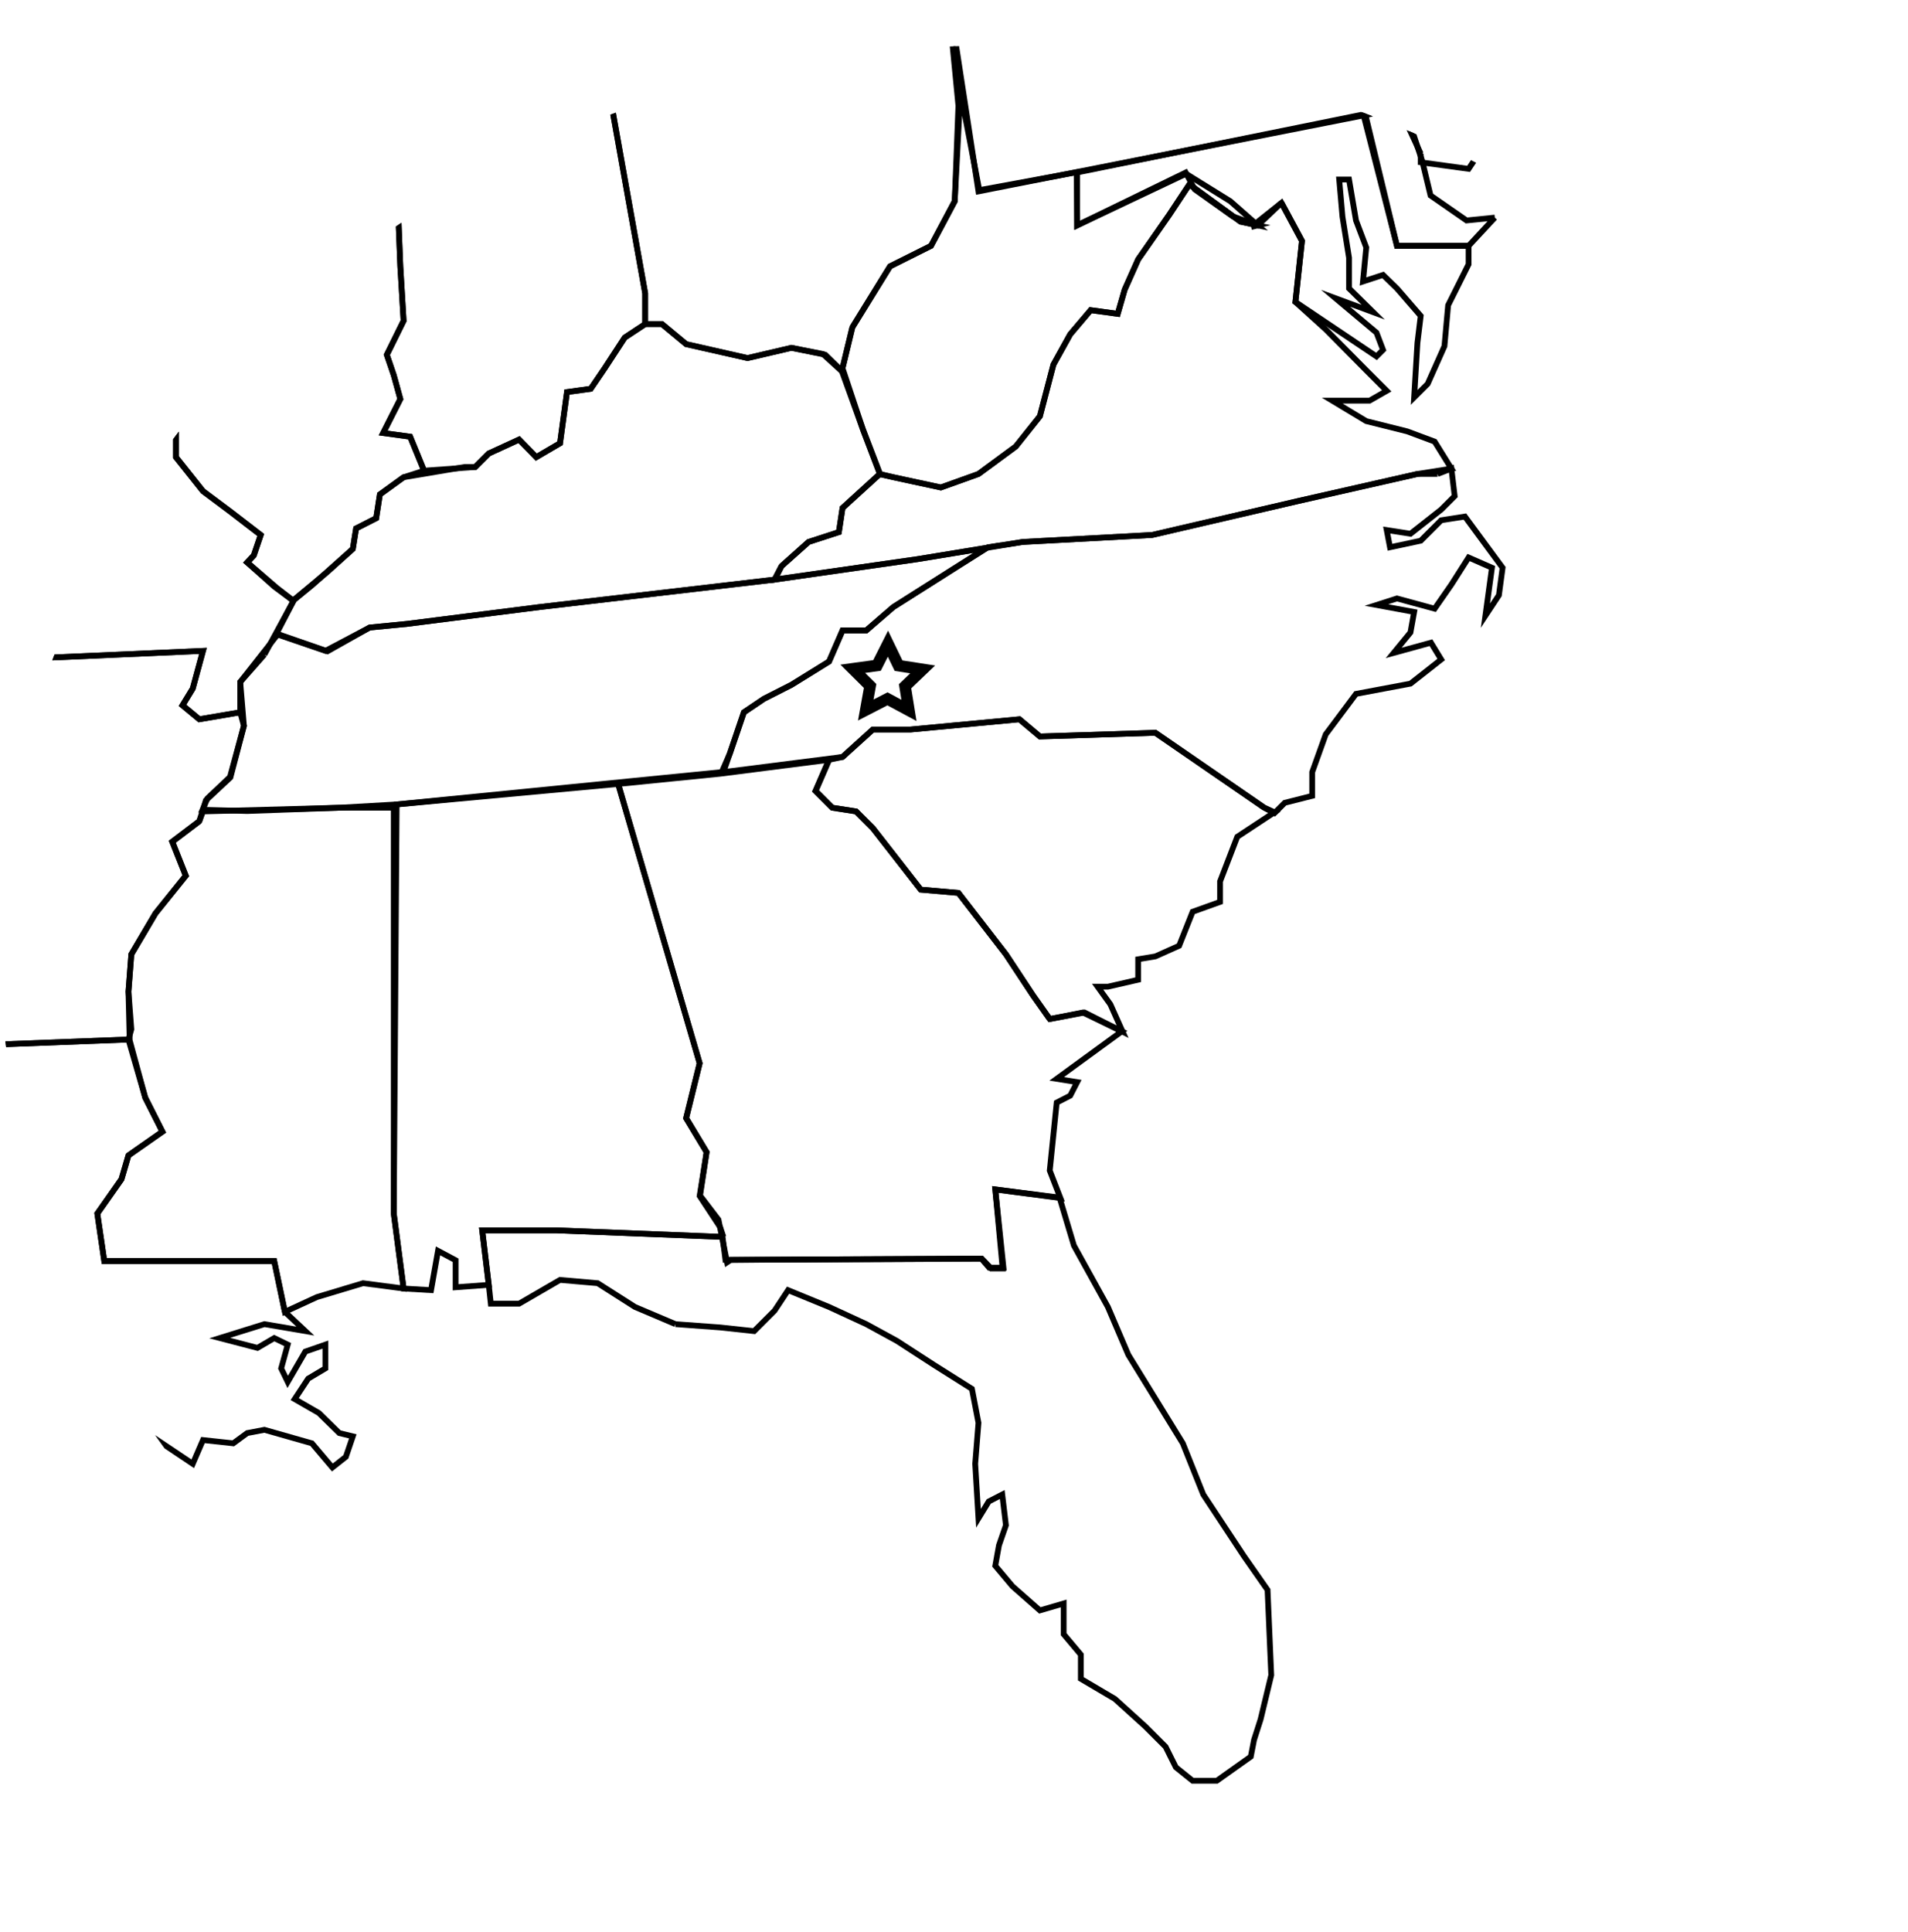 <?xml version="1.0" encoding="UTF-8" standalone="no"?>
<svg
   xmlns:osb="http://www.openswatchbook.org/uri/2009/osb"
   xmlns:dc="http://purl.org/dc/elements/1.1/"
   xmlns:cc="http://creativecommons.org/ns#"
   xmlns:rdf="http://www.w3.org/1999/02/22-rdf-syntax-ns#"
   xmlns:svg="http://www.w3.org/2000/svg"
   xmlns="http://www.w3.org/2000/svg"
   xmlns:sodipodi="http://sodipodi.sourceforge.net/DTD/sodipodi-0.dtd"
   xmlns:inkscape="http://www.inkscape.org/namespaces/inkscape"
   width="165.111"
   height="167.165"
   font-family="'Times New Roman'"
   viewBox="0 0 46.598 47.177"
   version="1.1"
   id="svg8509"
   sodipodi:docname="southeast_with_border.svg"
   inkscape:version="1.0.2 (e86c870879, 2021-01-15)">
  <defs
     id="defs8513">
    <linearGradient
       id="linearGradient13428"
       osb:paint="solid">
      <stop
         style="stop-color:#000000;stop-opacity:1;"
         offset="0"
         id="stop13426" />
    </linearGradient>
    <clipPath
       clipPathUnits="userSpaceOnUse"
       id="clipPath11659">
      <ellipse
         style="opacity:0.5;fill:#666666;stroke-width:0.556"
         id="ellipse11661"
         cx="104.967"
         cy="49.095"
         rx="24.156"
         ry="22.072" />
    </clipPath>
    <clipPath
       clipPathUnits="userSpaceOnUse"
       id="clipPath11663">
      <ellipse
         style="opacity:0.5;fill:#666666;stroke-width:0.556"
         id="ellipse11665"
         cx="104.967"
         cy="49.095"
         rx="24.156"
         ry="22.072" />
    </clipPath>
    <clipPath
       clipPathUnits="userSpaceOnUse"
       id="clipPath11667">
      <ellipse
         style="opacity:0.5;fill:#666666;stroke-width:0.556"
         id="ellipse11669"
         cx="104.967"
         cy="49.095"
         rx="24.156"
         ry="22.072" />
    </clipPath>
    <clipPath
       clipPathUnits="userSpaceOnUse"
       id="clipPath11671">
      <ellipse
         style="opacity:0.5;fill:#666666;stroke-width:0.556"
         id="ellipse11673"
         cx="104.967"
         cy="49.095"
         rx="24.156"
         ry="22.072" />
    </clipPath>
    <clipPath
       clipPathUnits="userSpaceOnUse"
       id="clipPath11675">
      <ellipse
         style="opacity:0.5;fill:#666666;stroke-width:0.556"
         id="ellipse11677"
         cx="104.967"
         cy="49.095"
         rx="24.156"
         ry="22.072" />
    </clipPath>
    <clipPath
       clipPathUnits="userSpaceOnUse"
       id="clipPath11679">
      <ellipse
         style="opacity:0.5;fill:#666666;stroke-width:0.556"
         id="ellipse11681"
         cx="104.967"
         cy="49.095"
         rx="24.156"
         ry="22.072" />
    </clipPath>
    <clipPath
       clipPathUnits="userSpaceOnUse"
       id="clipPath11683">
      <ellipse
         style="opacity:0.5;fill:#666666;stroke-width:0.556"
         id="ellipse11685"
         cx="104.967"
         cy="49.095"
         rx="24.156"
         ry="22.072" />
    </clipPath>
    <clipPath
       clipPathUnits="userSpaceOnUse"
       id="clipPath11687">
      <ellipse
         style="opacity:0.5;fill:#666666;stroke-width:0.556"
         id="ellipse11689"
         cx="104.967"
         cy="49.095"
         rx="24.156"
         ry="22.072" />
    </clipPath>
    <clipPath
       clipPathUnits="userSpaceOnUse"
       id="clipPath11691">
      <ellipse
         style="opacity:0.5;fill:#666666;stroke-width:0.556"
         id="ellipse11693"
         cx="104.967"
         cy="49.095"
         rx="24.156"
         ry="22.072" />
    </clipPath>
    <clipPath
       clipPathUnits="userSpaceOnUse"
       id="clipPath11695">
      <ellipse
         style="opacity:0.5;fill:#666666;stroke-width:0.556"
         id="ellipse11697"
         cx="104.967"
         cy="49.095"
         rx="24.156"
         ry="22.072" />
    </clipPath>
    <clipPath
       clipPathUnits="userSpaceOnUse"
       id="clipPath11699">
      <ellipse
         style="opacity:0.5;fill:#666666;stroke-width:0.556"
         id="ellipse11701"
         cx="104.967"
         cy="49.095"
         rx="24.156"
         ry="22.072" />
    </clipPath>
    <clipPath
       clipPathUnits="userSpaceOnUse"
       id="clipPath11703">
      <ellipse
         style="opacity:0.5;fill:#666666;stroke-width:0.556"
         id="ellipse11705"
         cx="104.967"
         cy="49.095"
         rx="24.156"
         ry="22.072" />
    </clipPath>
    <clipPath
       clipPathUnits="userSpaceOnUse"
       id="clipPath11707">
      <ellipse
         style="opacity:0.5;fill:#666666;stroke-width:0.556"
         id="ellipse11709"
         cx="104.967"
         cy="49.095"
         rx="24.156"
         ry="22.072" />
    </clipPath>
    <clipPath
       clipPathUnits="userSpaceOnUse"
       id="clipPath11711">
      <ellipse
         style="opacity:0.5;fill:#666666;stroke-width:0.556"
         id="ellipse11713"
         cx="104.967"
         cy="49.095"
         rx="24.156"
         ry="22.072" />
    </clipPath>
    <clipPath
       clipPathUnits="userSpaceOnUse"
       id="clipPath11715">
      <ellipse
         style="opacity:0.5;fill:#666666;stroke-width:0.556"
         id="ellipse11717"
         cx="104.967"
         cy="49.095"
         rx="24.156"
         ry="22.072" />
    </clipPath>
    <clipPath
       clipPathUnits="userSpaceOnUse"
       id="clipPath11719">
      <ellipse
         style="opacity:0.5;fill:#666666;stroke-width:0.556"
         id="ellipse11721"
         cx="104.967"
         cy="49.095"
         rx="24.156"
         ry="22.072" />
    </clipPath>
    <clipPath
       clipPathUnits="userSpaceOnUse"
       id="clipPath11723">
      <ellipse
         style="opacity:0.5;fill:#666666;stroke-width:0.556"
         id="ellipse11725"
         cx="104.967"
         cy="49.095"
         rx="24.156"
         ry="22.072" />
    </clipPath>
    <clipPath
       clipPathUnits="userSpaceOnUse"
       id="clipPath11727">
      <ellipse
         style="opacity:0.5;fill:#666666;stroke-width:0.556"
         id="ellipse11729"
         cx="104.967"
         cy="49.095"
         rx="24.156"
         ry="22.072" />
    </clipPath>
    <clipPath
       clipPathUnits="userSpaceOnUse"
       id="clipPath11731">
      <ellipse
         style="opacity:0.5;fill:#666666;stroke-width:0.556"
         id="ellipse11733"
         cx="104.967"
         cy="49.095"
         rx="24.156"
         ry="22.072" />
    </clipPath>
    <clipPath
       clipPathUnits="userSpaceOnUse"
       id="clipPath11735">
      <ellipse
         style="opacity:0.5;fill:#666666;stroke-width:0.556"
         id="ellipse11737"
         cx="104.967"
         cy="49.095"
         rx="24.156"
         ry="22.072" />
    </clipPath>
    <clipPath
       clipPathUnits="userSpaceOnUse"
       id="clipPath11739">
      <ellipse
         style="opacity:0.5;fill:#666666;stroke-width:0.556"
         id="ellipse11741"
         cx="104.967"
         cy="49.095"
         rx="24.156"
         ry="22.072" />
    </clipPath>
    <clipPath
       clipPathUnits="userSpaceOnUse"
       id="clipPath11743">
      <ellipse
         style="opacity:0.5;fill:#666666;stroke-width:0.556"
         id="ellipse11745"
         cx="104.967"
         cy="49.095"
         rx="24.156"
         ry="22.072" />
    </clipPath>
    <clipPath
       clipPathUnits="userSpaceOnUse"
       id="clipPath11747">
      <ellipse
         style="opacity:0.5;fill:#666666;stroke-width:0.556"
         id="ellipse11749"
         cx="104.967"
         cy="49.095"
         rx="24.156"
         ry="22.072" />
    </clipPath>
    <clipPath
       clipPathUnits="userSpaceOnUse"
       id="clipPath11751">
      <ellipse
         style="opacity:0.5;fill:#666666;stroke-width:0.556"
         id="ellipse11753"
         cx="104.967"
         cy="49.095"
         rx="24.156"
         ry="22.072" />
    </clipPath>
    <clipPath
       clipPathUnits="userSpaceOnUse"
       id="clipPath11755">
      <ellipse
         style="opacity:0.5;fill:#666666;stroke-width:0.556"
         id="ellipse11757"
         cx="104.967"
         cy="49.095"
         rx="24.156"
         ry="22.072" />
    </clipPath>
    <clipPath
       clipPathUnits="userSpaceOnUse"
       id="clipPath11759">
      <ellipse
         style="opacity:0.5;fill:#666666;stroke-width:0.556"
         id="ellipse11761"
         cx="104.967"
         cy="49.095"
         rx="24.156"
         ry="22.072" />
    </clipPath>
    <clipPath
       clipPathUnits="userSpaceOnUse"
       id="clipPath11763">
      <ellipse
         style="opacity:0.5;fill:#666666;stroke-width:0.556"
         id="ellipse11765"
         cx="104.967"
         cy="49.095"
         rx="24.156"
         ry="22.072" />
    </clipPath>
    <clipPath
       clipPathUnits="userSpaceOnUse"
       id="clipPath11767">
      <ellipse
         style="opacity:0.5;fill:#666666;stroke-width:0.556"
         id="ellipse11769"
         cx="104.967"
         cy="49.095"
         rx="24.156"
         ry="22.072" />
    </clipPath>
    <clipPath
       clipPathUnits="userSpaceOnUse"
       id="clipPath11771">
      <ellipse
         style="opacity:0.5;fill:#666666;stroke-width:0.556"
         id="ellipse11773"
         cx="104.967"
         cy="49.095"
         rx="24.156"
         ry="22.072" />
    </clipPath>
    <clipPath
       clipPathUnits="userSpaceOnUse"
       id="clipPath11775">
      <ellipse
         style="opacity:0.5;fill:#666666;stroke-width:0.556"
         id="ellipse11777"
         cx="104.967"
         cy="49.095"
         rx="24.156"
         ry="22.072" />
    </clipPath>
    <clipPath
       clipPathUnits="userSpaceOnUse"
       id="clipPath11779">
      <ellipse
         style="opacity:0.5;fill:#666666;stroke-width:0.556"
         id="ellipse11781"
         cx="104.967"
         cy="49.095"
         rx="24.156"
         ry="22.072" />
    </clipPath>
    <clipPath
       clipPathUnits="userSpaceOnUse"
       id="clipPath11783">
      <ellipse
         style="opacity:0.5;fill:#666666;stroke-width:0.556"
         id="ellipse11785"
         cx="104.967"
         cy="49.095"
         rx="24.156"
         ry="22.072" />
    </clipPath>
    <clipPath
       clipPathUnits="userSpaceOnUse"
       id="clipPath11787">
      <ellipse
         style="opacity:0.5;fill:#666666;stroke-width:0.556"
         id="ellipse11789"
         cx="104.967"
         cy="49.095"
         rx="24.156"
         ry="22.072" />
    </clipPath>
    <clipPath
       clipPathUnits="userSpaceOnUse"
       id="clipPath11791">
      <ellipse
         style="opacity:0.5;fill:#666666;stroke-width:0.556"
         id="ellipse11793"
         cx="104.967"
         cy="49.095"
         rx="24.156"
         ry="22.072" />
    </clipPath>
    <clipPath
       clipPathUnits="userSpaceOnUse"
       id="clipPath11795">
      <ellipse
         style="opacity:0.5;fill:#666666;stroke-width:0.556"
         id="ellipse11797"
         cx="104.967"
         cy="49.095"
         rx="24.156"
         ry="22.072" />
    </clipPath>
    <clipPath
       clipPathUnits="userSpaceOnUse"
       id="clipPath11799">
      <ellipse
         style="opacity:0.5;fill:#666666;stroke-width:0.556"
         id="ellipse11801"
         cx="104.967"
         cy="49.095"
         rx="24.156"
         ry="22.072" />
    </clipPath>
    <clipPath
       clipPathUnits="userSpaceOnUse"
       id="clipPath11803">
      <ellipse
         style="opacity:0.5;fill:#666666;stroke-width:0.556"
         id="ellipse11805"
         cx="104.967"
         cy="49.095"
         rx="24.156"
         ry="22.072" />
    </clipPath>
    <clipPath
       clipPathUnits="userSpaceOnUse"
       id="clipPath11807">
      <ellipse
         style="opacity:0.5;fill:#666666;stroke-width:0.556"
         id="ellipse11809"
         cx="104.967"
         cy="49.095"
         rx="24.156"
         ry="22.072" />
    </clipPath>
    <clipPath
       clipPathUnits="userSpaceOnUse"
       id="clipPath11811">
      <ellipse
         style="opacity:0.5;fill:#666666;stroke-width:0.556"
         id="ellipse11813"
         cx="104.967"
         cy="49.095"
         rx="24.156"
         ry="22.072" />
    </clipPath>
    <clipPath
       clipPathUnits="userSpaceOnUse"
       id="clipPath11815">
      <ellipse
         style="opacity:0.5;fill:#666666;stroke-width:0.556"
         id="ellipse11817"
         cx="104.967"
         cy="49.095"
         rx="24.156"
         ry="22.072" />
    </clipPath>
    <clipPath
       clipPathUnits="userSpaceOnUse"
       id="clipPath11819">
      <ellipse
         style="opacity:0.5;fill:#666666;stroke-width:0.556"
         id="ellipse11821"
         cx="104.967"
         cy="49.095"
         rx="24.156"
         ry="22.072" />
    </clipPath>
    <clipPath
       clipPathUnits="userSpaceOnUse"
       id="clipPath11823">
      <ellipse
         style="opacity:0.5;fill:#666666;stroke-width:0.556"
         id="ellipse11825"
         cx="104.967"
         cy="49.095"
         rx="24.156"
         ry="22.072" />
    </clipPath>
    <clipPath
       clipPathUnits="userSpaceOnUse"
       id="clipPath11827">
      <ellipse
         style="opacity:0.5;fill:#666666;stroke-width:0.556"
         id="ellipse11829"
         cx="104.967"
         cy="49.095"
         rx="24.156"
         ry="22.072" />
    </clipPath>
    <clipPath
       clipPathUnits="userSpaceOnUse"
       id="clipPath11831">
      <ellipse
         style="opacity:0.5;fill:#666666;stroke-width:0.556"
         id="ellipse11833"
         cx="104.967"
         cy="49.095"
         rx="24.156"
         ry="22.072" />
    </clipPath>
    <clipPath
       clipPathUnits="userSpaceOnUse"
       id="clipPath11835">
      <ellipse
         style="opacity:0.5;fill:#666666;stroke-width:0.556"
         id="ellipse11837"
         cx="104.967"
         cy="49.095"
         rx="24.156"
         ry="22.072" />
    </clipPath>
    <clipPath
       clipPathUnits="userSpaceOnUse"
       id="clipPath11839">
      <ellipse
         style="opacity:0.5;fill:#666666;stroke-width:0.556"
         id="ellipse11841"
         cx="104.967"
         cy="49.095"
         rx="24.156"
         ry="22.072" />
    </clipPath>
    <clipPath
       clipPathUnits="userSpaceOnUse"
       id="clipPath11843">
      <ellipse
         style="opacity:0.5;fill:#666666;stroke-width:0.556"
         id="ellipse11845"
         cx="104.967"
         cy="49.095"
         rx="24.156"
         ry="22.072" />
    </clipPath>
    <clipPath
       clipPathUnits="userSpaceOnUse"
       id="clipPath11847">
      <ellipse
         style="opacity:0.5;fill:#666666;stroke-width:0.556"
         id="ellipse11849"
         cx="104.967"
         cy="49.095"
         rx="24.156"
         ry="22.072" />
    </clipPath>
    <clipPath
       clipPathUnits="userSpaceOnUse"
       id="clipPath11851">
      <ellipse
         style="opacity:0.5;fill:#666666;stroke-width:0.556"
         id="ellipse11853"
         cx="104.967"
         cy="49.095"
         rx="24.156"
         ry="22.072" />
    </clipPath>
    <clipPath
       clipPathUnits="userSpaceOnUse"
       id="clipPath11855">
      <ellipse
         style="opacity:0.5;fill:#666666;stroke-width:0.556"
         id="ellipse11857"
         cx="104.967"
         cy="49.095"
         rx="24.156"
         ry="22.072" />
    </clipPath>
    <clipPath
       clipPathUnits="userSpaceOnUse"
       id="clipPath11859">
      <ellipse
         style="opacity:0.5;fill:#666666;stroke-width:0.556"
         id="ellipse11861"
         cx="104.967"
         cy="49.095"
         rx="24.156"
         ry="22.072" />
    </clipPath>
    <clipPath
       clipPathUnits="userSpaceOnUse"
       id="clipPath11863">
      <ellipse
         style="opacity:0.5;fill:#666666;stroke-width:0.556"
         id="ellipse11865"
         cx="104.967"
         cy="49.095"
         rx="24.156"
         ry="22.072" />
    </clipPath>
    <clipPath
       clipPathUnits="userSpaceOnUse"
       id="clipPath11867">
      <ellipse
         style="opacity:0.5;fill:#666666;stroke-width:0.556"
         id="ellipse11869"
         cx="104.967"
         cy="49.095"
         rx="24.156"
         ry="22.072" />
    </clipPath>
    <clipPath
       clipPathUnits="userSpaceOnUse"
       id="clipPath11871">
      <ellipse
         style="opacity:0.5;fill:#666666;stroke-width:0.556"
         id="ellipse11873"
         cx="104.967"
         cy="49.095"
         rx="24.156"
         ry="22.072" />
    </clipPath>
    <clipPath
       clipPathUnits="userSpaceOnUse"
       id="clipPath11875">
      <ellipse
         style="opacity:0.5;fill:#666666;stroke-width:0.556"
         id="ellipse11877"
         cx="104.967"
         cy="49.095"
         rx="24.156"
         ry="22.072" />
    </clipPath>
    <clipPath
       clipPathUnits="userSpaceOnUse"
       id="clipPath11879">
      <ellipse
         style="opacity:0.5;fill:#666666;stroke-width:0.556"
         id="ellipse11881"
         cx="104.967"
         cy="49.095"
         rx="24.156"
         ry="22.072" />
    </clipPath>
    <clipPath
       clipPathUnits="userSpaceOnUse"
       id="clipPath11883">
      <ellipse
         style="opacity:0.5;fill:#666666;stroke-width:0.556"
         id="ellipse11885"
         cx="104.967"
         cy="49.095"
         rx="24.156"
         ry="22.072" />
    </clipPath>
    <clipPath
       clipPathUnits="userSpaceOnUse"
       id="clipPath11887">
      <ellipse
         style="opacity:0.5;fill:#666666;stroke-width:0.556"
         id="ellipse11889"
         cx="104.967"
         cy="49.095"
         rx="24.156"
         ry="22.072" />
    </clipPath>
    <clipPath
       clipPathUnits="userSpaceOnUse"
       id="clipPath11891">
      <ellipse
         style="opacity:0.5;fill:#666666;stroke-width:0.556"
         id="ellipse11893"
         cx="104.967"
         cy="49.095"
         rx="24.156"
         ry="22.072" />
    </clipPath>
    <clipPath
       clipPathUnits="userSpaceOnUse"
       id="clipPath11895">
      <ellipse
         style="opacity:0.5;fill:#666666;stroke-width:0.556"
         id="ellipse11897"
         cx="104.967"
         cy="49.095"
         rx="24.156"
         ry="22.072" />
    </clipPath>
    <clipPath
       clipPathUnits="userSpaceOnUse"
       id="clipPath11899">
      <ellipse
         style="opacity:0.5;fill:#666666;stroke-width:0.556"
         id="ellipse11901"
         cx="104.967"
         cy="49.095"
         rx="24.156"
         ry="22.072" />
    </clipPath>
    <clipPath
       clipPathUnits="userSpaceOnUse"
       id="clipPath11903">
      <ellipse
         style="opacity:0.5;fill:#666666;stroke-width:0.556"
         id="ellipse11905"
         cx="104.967"
         cy="49.095"
         rx="24.156"
         ry="22.072" />
    </clipPath>
    <clipPath
       clipPathUnits="userSpaceOnUse"
       id="clipPath11907">
      <ellipse
         style="opacity:0.5;fill:#666666;stroke-width:0.556"
         id="ellipse11909"
         cx="104.967"
         cy="49.095"
         rx="24.156"
         ry="22.072" />
    </clipPath>
    <clipPath
       clipPathUnits="userSpaceOnUse"
       id="clipPath11911">
      <ellipse
         style="opacity:0.5;fill:#666666;stroke-width:0.556"
         id="ellipse11913"
         cx="104.967"
         cy="49.095"
         rx="24.156"
         ry="22.072" />
    </clipPath>
    <clipPath
       clipPathUnits="userSpaceOnUse"
       id="clipPath11915">
      <ellipse
         style="opacity:0.5;fill:#666666;stroke-width:0.556"
         id="ellipse11917"
         cx="104.967"
         cy="49.095"
         rx="24.156"
         ry="22.072" />
    </clipPath>
    <clipPath
       clipPathUnits="userSpaceOnUse"
       id="clipPath11919">
      <ellipse
         style="opacity:0.5;fill:#666666;stroke-width:0.556"
         id="ellipse11921"
         cx="104.967"
         cy="49.095"
         rx="24.156"
         ry="22.072" />
    </clipPath>
  </defs>
  <sodipodi:namedview
     pagecolor="#ffffff"
     bordercolor="#666666"
     borderopacity="1"
     objecttolerance="10"
     gridtolerance="10"
     guidetolerance="10"
     inkscape:pageopacity="0"
     inkscape:pageshadow="2"
     inkscape:window-width="1920"
     inkscape:window-height="1016"
     id="namedview8511"
     showgrid="false"
     fit-margin-top="0"
     fit-margin-left="0"
     fit-margin-right="0"
     fit-margin-bottom="0"
     inkscape:zoom="4.0555558"
     inkscape:cx="104.85639"
     inkscape:cy="84.137523"
     inkscape:window-x="0"
     inkscape:window-y="27"
     inkscape:window-maximized="1"
     inkscape:current-layer="svg8509"
     inkscape:document-rotation="0" />
  <path
     d="M 98.47,56.11 94.4,55.95 h -1.82 l 0.16,1.33 -0.81,0.06 v -0.66 l -0.43,-0.23 -0.17,0.96 -0.67,-0.04 -0.24,-1.83 0.07,-9.99 5.41,-0.5 1.99,6.82 -0.33,1.34 0.5,0.83 -0.17,1.07 0.5,0.76 0.08,0.24"
     fill="none"
     stroke="#000000"
     stroke-miterlimit="10"
     stroke-width="0.282"
     id="path8377"
     clip-path="url(#clipPath11919)"
     transform="translate(-80.803,-25.907)"
     style="stroke-width:0.141;stroke-miterlimit:10;stroke-dasharray:none" />
  <path
     d="m 27.33,54.91 0.33,3.41 0.17,4.25 0.09,2 0.83,0.07 0.91,0.59 0.33,0.5 h 0.17 l 0.33,-0.59 0.5,0.26 v 0.24 l -0.41,0.09 -0.26,0.17 0.09,0.24 0.17,0.09 0.33,-0.17 0.24,-0.25 0.26,-0.17 0.5,0.26 0.16,0.41 0.34,0.25 0.49,0.34 0.34,0.49 0.07,0.34 0.92,0.16 0.17,1.25 -0.33,-0.17 -0.5,-0.67 h -0.26 l -0.16,-0.5 -0.33,-0.07 -0.08,-0.09 -0.17,-0.58 -0.25,-0.25 -0.34,-0.17 -0.24,0.5 0.08,0.33 0.33,0.09 0.26,0.17 -0.34,0.57 -0.25,-0.07 -0.24,-0.43 -0.43,-0.41 -0.07,-0.58 -0.42,-0.41 -0.67,-0.26 -0.33,-0.24 -0.5,-0.34 -1.07,-0.42 -0.76,-0.08 h -0.91 l -0.33,-0.08 -0.59,-0.84 -0.4,-0.16 -0.5,0.09 v 0.33 l 0.07,0.5 -0.16,0.08 h -0.5 l -0.66,0.5 -0.34,0.25 -0.41,-0.09 0.08,-0.41 0.42,-0.25 v -0.5 l 0.08,-0.58 -0.17,-0.09 -0.57,0.67 -0.5,0.5 -0.33,0.5 -0.09,0.16 0.33,0.17 -0.08,0.25 -0.66,0.5 -0.5,0.5 -0.83,0.5 -0.83,0.33 -0.67,0.34 -0.5,0.24 -0.25,-0.41 0.25,-0.33 0.5,-0.26 0.75,-0.5 0.33,-0.41 0.16,-0.5 0.09,-0.33 -0.42,-0.09 0.09,-0.33 -0.42,0.09 -0.24,-0.26 -0.34,0.09 -0.25,0.08 -0.25,0.5 -0.42,-0.67 0.26,-0.57 -0.26,-0.84 -0.49,0.25 -0.41,-0.83 V 62.4 l -0.34,-0.75 0.75,-0.17 -0.08,-0.5 0.41,-0.33 1.58,0.17 0.25,-0.17 v -1.08 l -0.08,-0.16 -0.76,0.07 -0.07,-0.41 -0.59,0.34 v -0.42 l -0.83,-0.17 0.09,-0.41 0.24,-0.33 -0.33,-0.43 0.5,-0.07 0.33,-0.17 h 0.42 l 0.24,-0.25 0.26,0.25 -0.17,0.33 -0.09,0.34 0.59,-0.09 0.58,-0.17 0.33,-0.5 -0.41,-0.08 -0.59,-0.83 -0.41,-0.66 v -0.59 l 0.41,-0.17 0.5,-0.24 0.42,0.16 0.67,-1.16 0.74,0.08 0.66,-0.17 0.59,-0.24 0.58,0.41 0.58,0.25 0.91,0.25 2.25,0.5 0.5,0.16 0.17,0.5 0.07,-0.58"
     fill="none"
     stroke="#000000"
     stroke-miterlimit="10"
     stroke-width="0.282"
     id="path8379"
     clip-path="url(#clipPath11915)"
     transform="translate(-80.803,-25.907)"
     style="stroke-width:0.141;stroke-miterlimit:10;stroke-dasharray:none" />
  <path
     d="m 13.21,69.56 0.33,-0.42 -0.16,-0.5 -0.34,0.16 -0.24,0.59 h -0.42"
     fill="none"
     stroke="#000000"
     stroke-miterlimit="10"
     stroke-width="0.282"
     id="path8381"
     clip-path="url(#clipPath11911)"
     transform="translate(-80.803,-25.907)"
     style="stroke-width:0.141;stroke-miterlimit:10;stroke-dasharray:none" />
  <path
     d="M 15.46,68.56 15.13,68.8"
     fill="none"
     stroke="#000000"
     stroke-miterlimit="10"
     stroke-width="0.282"
     id="path8383"
     clip-path="url(#clipPath11907)"
     transform="translate(-80.803,-25.907)"
     style="stroke-width:0.141;stroke-miterlimit:10;stroke-dasharray:none" />
  <path
     d="m 22.44,66.56 v 0.67 l -0.42,0.33 -0.75,0.17 -0.16,-0.34 0.33,-0.25 0.5,-0.17 0.16,-0.5 h 0.25"
     fill="none"
     stroke="#000000"
     stroke-miterlimit="10"
     stroke-width="0.282"
     id="path8385"
     clip-path="url(#clipPath11903)"
     transform="translate(-80.803,-25.907)"
     style="stroke-width:0.141;stroke-miterlimit:10;stroke-dasharray:none" />
  <path
     d="M 2.58,64.81 2,64.14"
     fill="none"
     stroke="#000000"
     stroke-miterlimit="10"
     stroke-width="0.282"
     id="path8387"
     clip-path="url(#clipPath11899)"
     transform="translate(-80.803,-25.907)"
     style="stroke-width:0.141;stroke-miterlimit:10;stroke-dasharray:none" />
  <path
     d="M 7.32,68.8 7.15,68.89"
     fill="none"
     stroke="#000000"
     stroke-miterlimit="10"
     stroke-width="0.282"
     id="path8389"
     clip-path="url(#clipPath11895)"
     transform="translate(-80.803,-25.907)"
     style="stroke-width:0.141;stroke-miterlimit:10;stroke-dasharray:none" />
  <path
     d="M 8.65,69.3 8.23,69.06"
     fill="none"
     stroke="#000000"
     stroke-miterlimit="10"
     stroke-width="0.282"
     id="path8391"
     clip-path="url(#clipPath11891)"
     transform="translate(-80.803,-25.907)"
     style="stroke-width:0.141;stroke-miterlimit:10;stroke-dasharray:none" />
  <path
     d="M 5.99,68.23 5.4,67.73"
     fill="none"
     stroke="#000000"
     stroke-miterlimit="10"
     stroke-width="0.282"
     id="path8393"
     clip-path="url(#clipPath11887)"
     transform="translate(-80.803,-25.907)"
     style="stroke-width:0.141;stroke-miterlimit:10;stroke-dasharray:none" />
  <path
     d="M 4.49,67.14 3.91,66.81 h 0.08"
     fill="none"
     stroke="#000000"
     stroke-miterlimit="10"
     stroke-width="0.282"
     id="path8395"
     clip-path="url(#clipPath11883)"
     transform="translate(-80.803,-25.907)"
     style="stroke-width:0.141;stroke-miterlimit:10;stroke-dasharray:none" />
  <path
     d="M 4.66,67.89 4.4,67.64"
     fill="none"
     stroke="#000000"
     stroke-miterlimit="10"
     stroke-width="0.282"
     id="path8397"
     clip-path="url(#clipPath11879)"
     transform="translate(-80.803,-25.907)"
     style="stroke-width:0.141;stroke-miterlimit:10;stroke-dasharray:none" />
  <path
     d="m 32.79,41.9 -0.12,0.49 0.42,0.5 0.17,0.74 0.16,0.42 -0.25,0.67 -0.91,0.58 0.08,0.25 -0.41,0.58 -0.09,0.42 v 1.16 1.08 l 2.99,2.13 1.5,1 1.82,1.24 5.48,0.61 2.3,-14.83 -10.87,-1.81 -0.47,2.43 -0.33,0.33 -0.59,-0.49 -0.5,0.41 -0.17,1.99 -0.21,0.1"
     fill="none"
     stroke="#000000"
     stroke-miterlimit="10"
     stroke-width="0.282"
     id="path8399"
     clip-path="url(#clipPath11875)"
     transform="translate(-80.803,-25.907)"
     style="stroke-width:0.141;stroke-miterlimit:10;stroke-dasharray:none" />
  <path
     d="m 86.67,43.3 -1,0.17 -0.41,-0.34 0.25,-0.41 0.25,-0.92 -9.56,0.42 0.34,7.74 0.58,0.02 0.25,1.56 6.57,-0.25 0.07,-0.25 -0.07,-0.92 0.07,-0.91 0.59,-1 0.74,-0.92 -0.33,-0.83 0.66,-0.5 0.16,-0.51 0.6,-0.56 0.33,-1.26 -0.09,-0.33"
     fill="none"
     stroke="#000000"
     stroke-miterlimit="10"
     stroke-width="0.282"
     id="path8401"
     clip-path="url(#clipPath11871)"
     transform="translate(-80.803,-25.907)"
     style="stroke-width:0.141;stroke-miterlimit:10;stroke-dasharray:none" />
  <path
     d="m 31.84,47.71 v -1.16 l 0.09,-0.42 0.41,-0.58 -0.08,-0.25 0.91,-0.58 0.25,-0.67 -0.16,-0.42 -0.17,-0.74 -0.42,-0.5 0.32,-0.63 -5.3,-7.78 -3.16,-5.16 2.02,-7.54 -8.01,-2.05 -0.36,0.24 0.17,0.5 v 0.33 l -1.09,1.83 -0.41,0.67 v 1 l 0.41,0.5 0.09,1.57 -0.16,1.33 0.24,1.09 0.5,0.83 0.09,1.33 h 0.83 l 0.08,-0.33 0.42,0.17 v 0.33 l -0.34,0.17 -0.08,0.41 v 0.33 l -0.34,-0.08 -0.41,0.58 0.5,0.59 0.5,1.16 -0.25,0.5 -0.34,0.33 0.59,1.5 0.33,0.67 0.41,1.07 0.42,0.92 v 0.84 l -0.16,0.66 -0.09,0.17 0.75,0.24 0.41,0.5 0.5,-0.08 0.42,0.08 0.41,0.33 0.17,0.43 0.16,0.49 0.67,0.08 0.58,0.34 0.25,0.33 0.42,0.59 0.33,0.49 0.33,0.5 0.5,0.08 0.08,0.17 0.17,0.5 0.08,0.83 0.08,0.66 0.5,0.43 0.5,0.07 0.5,0.09 1.49,0.34 1.09,0.16 0.74,-0.09 0.62,-0.29"
     fill="none"
     stroke="#000000"
     stroke-miterlimit="10"
     stroke-width="0.282"
     id="path8403"
     clip-path="url(#clipPath11867)"
     transform="translate(-80.803,-25.907)"
     style="stroke-width:0.141;stroke-miterlimit:10;stroke-dasharray:none" />
  <path
     d="m 47.15,28.16 9.82,1.08 4.04,0.34 -0.6,10.67 -2.23,-0.06 -12.22,-1.22 1.19,-10.81"
     fill="none"
     stroke="#000000"
     stroke-miterlimit="10"
     stroke-width="0.282"
     id="path8405"
     clip-path="url(#clipPath11863)"
     transform="translate(-80.803,-25.907)"
     style="stroke-width:0.141;stroke-miterlimit:10;stroke-dasharray:none" />
  <path
     d="m 120.82,22.5 v -1.41 l -3.44,1.18 -0.02,2.2 -0.11,1.59 0.41,-1.19 0.34,-0.57 1.24,-1 0.75,-0.17 0.74,-0.16 0.09,-0.47"
     fill="none"
     stroke="#000000"
     stroke-miterlimit="10"
     stroke-width="0.282"
     id="path8407"
     clip-path="url(#clipPath11859)"
     transform="translate(-80.803,-25.907)"
     style="stroke-width:0.141;stroke-miterlimit:10;stroke-dasharray:none" />
  <path
     d="m 117.31,31.22 -0.69,0.07 -0.88,-0.61 -0.2,-0.83 -0.45,-1.37 -0.94,0.23 0.77,3.2 h 1.75 l 0.64,-0.69"
     fill="none"
     stroke="#000000"
     stroke-miterlimit="10"
     stroke-width="0.282"
     id="path8409"
     clip-path="url(#clipPath11855)"
     transform="translate(-80.803,-25.907)"
     style="stroke-width:0.141;stroke-miterlimit:10;stroke-dasharray:none" />
  <path
     d="m 97.3,58.24 -0.99,-0.42 -0.91,-0.58 -0.92,-0.08 -1,0.58 h -0.69 l -0.05,-0.46 -0.16,-1.33 h 1.82 l 4.05,0.16 0.07,0.56 6.25,-0.03 0.19,0.22 h 0.35 l -0.2,-1.91 1.57,0.2 0.35,1.17 0.83,1.5 0.5,1.17 1.33,2.16 0.5,1.25 0.99,1.5 0.58,0.83 0.09,2.08 -0.26,1.08 -0.16,0.5 -0.08,0.41 -0.83,0.59 h -0.59 l -0.41,-0.33 -0.25,-0.5 -0.5,-0.5 -0.74,-0.67 -0.83,-0.49 v -0.59 l -0.42,-0.5 v -0.75 l -0.58,0.17 -0.67,-0.59 -0.42,-0.5 0.09,-0.5 0.17,-0.49 -0.09,-0.75 -0.33,0.17 -0.25,0.41 -0.08,-1.33 0.08,-1 -0.16,-0.83 -0.92,-0.58 -0.91,-0.59 -0.75,-0.41 -0.91,-0.42 -1,-0.41 -0.33,0.5 -0.5,0.5 -0.83,-0.09 -1.09,-0.08"
     fill="none"
     stroke="#000000"
     stroke-miterlimit="10"
     stroke-width="0.282"
     id="path8411"
     clip-path="url(#clipPath11851)"
     transform="translate(-80.803,-25.907)"
     style="stroke-width:0.141;stroke-miterlimit:10;stroke-dasharray:none" />
  <path
     d="m 106.44,50.79 -0.41,-0.58 -0.66,-1 -1.16,-1.5 -0.92,-0.08 -1.17,-1.5 -0.41,-0.41 -0.58,-0.09 -0.41,-0.41 0.33,-0.76 -2.66,0.34 -2.49,0.25 1.99,6.82 -0.33,1.34 0.5,0.83 -0.16,1.06 0.45,0.59 0.21,1.04 0.09,-0.06 6.13,-0.03 0.23,0.24 h 0.28 l -0.18,-1.93 1.59,0.21 -0.26,-0.67 0.17,-1.66 0.33,-0.17 0.17,-0.33 -0.5,-0.08 1.59,-1.16 -0.95,-0.46 -0.81,0.16"
     fill="none"
     stroke="#000000"
     stroke-miterlimit="10"
     stroke-width="0.282"
     id="path8413"
     clip-path="url(#clipPath11847)"
     transform="translate(-80.803,-25.907)"
     style="stroke-width:0.141;stroke-miterlimit:10;stroke-dasharray:none" />
  <path
     d="m 47.22,66.32 0.33,-0.33 -0.33,-0.43 h -0.84 l -0.08,0.43 0.83,0.24 0.09,0.09"
     fill="none"
     stroke="#000000"
     stroke-miterlimit="10"
     stroke-width="0.282"
     id="path8415"
     clip-path="url(#clipPath11843)"
     transform="translate(-80.803,-25.907)"
     style="stroke-width:0.141;stroke-miterlimit:10;stroke-dasharray:none" />
  <path
     d="m 52.37,67.82 -0.92,-0.34 -0.75,-0.33 0.25,0.74 0.5,0.59 0.33,0.5 0.59,-0.33 0.07,-0.5 -0.16,-0.17 0.09,-0.16"
     fill="none"
     stroke="#000000"
     stroke-miterlimit="10"
     stroke-width="0.282"
     id="path8417"
     clip-path="url(#clipPath11839)"
     transform="translate(-80.803,-25.907)"
     style="stroke-width:0.141;stroke-miterlimit:10;stroke-dasharray:none" />
  <path
     d="m 53.86,69.98 0.83,0.17 0.25,0.41 0.49,0.49 0.59,0.26 -0.09,0.58 -0.83,0.42 -0.5,0.41 -0.57,-0.08 -0.26,0.5 -0.5,0.08 -0.41,-0.67 -0.08,-1.16 -0.25,-0.41 0.33,-0.83 0.41,-0.34 0.59,0.17"
     fill="none"
     stroke="#000000"
     stroke-miterlimit="10"
     stroke-width="0.282"
     id="path8419"
     clip-path="url(#clipPath11835)"
     transform="translate(-80.803,-25.907)"
     style="stroke-width:0.141;stroke-miterlimit:10;stroke-dasharray:none" />
  <path
     d="M 39.98,65.23 39.9,65.32"
     fill="none"
     stroke="#000000"
     stroke-miterlimit="10"
     stroke-width="0.282"
     id="path8421"
     clip-path="url(#clipPath11831)"
     transform="translate(-80.803,-25.907)"
     style="stroke-width:0.141;stroke-miterlimit:10;stroke-dasharray:none" />
  <path
     d="m 43.14,64.82 0.42,-0.42 -0.17,-0.33 -0.42,-0.17 -0.83,0.17 -0.33,0.5 0.59,0.08 0.07,0.25 0.59,-0.08 h 0.41 -0.33"
     fill="none"
     stroke="#000000"
     stroke-miterlimit="10"
     stroke-width="0.282"
     id="path8423"
     clip-path="url(#clipPath11827)"
     transform="translate(-80.803,-25.907)"
     style="stroke-width:0.141;stroke-miterlimit:10;stroke-dasharray:none" />
  <path
     d="m 41.31,64.73 -0.5,0.33"
     fill="none"
     stroke="#000000"
     stroke-miterlimit="10"
     stroke-width="0.282"
     id="path8425"
     clip-path="url(#clipPath11823)"
     transform="translate(-80.803,-25.907)"
     style="stroke-width:0.141;stroke-miterlimit:10;stroke-dasharray:none" />
  <path
     d="m 50.28,67.32 -0.9,-0.5"
     fill="none"
     stroke="#000000"
     stroke-miterlimit="10"
     stroke-width="0.282"
     id="path8427"
     clip-path="url(#clipPath11819)"
     transform="translate(-80.803,-25.907)"
     style="stroke-width:0.141;stroke-miterlimit:10;stroke-dasharray:none" />
  <path
     d="m 44.53,18.16 -0.64,-0.32 h -0.58 l -0.58,0.17 -0.75,0.16 -1.17,-0.16 0.17,-0.67 -0.5,-0.5 -0.17,-0.66 -0.49,-0.58 0.08,-0.5 -0.16,-0.92 -0.26,0.17 -0.41,0.09 -0.33,0.24 -0.09,-0.5 0.17,-1.24 0.59,-1.26 -0.26,-0.24 -0.24,-0.09 -0.42,-0.41 -0.17,-0.66 -0.41,-0.67 -0.5,-0.5 -0.16,-0.83 0.07,-1.5 0.11,-1.95 -1.44,-0.3 -0.75,3.59 -0.49,2.13 -0.44,1.66 -2.47,10.59 5.77,1.45 5.8,1.05 1.12,-6.84"
     fill="none"
     stroke="#000000"
     stroke-miterlimit="10"
     stroke-width="0.282"
     id="path8429"
     clip-path="url(#clipPath11815)"
     transform="translate(-80.803,-25.907)"
     style="stroke-width:0.141;stroke-miterlimit:10;stroke-dasharray:none" />
  <path
     d="m 90.66,37.56 -0.58,0.42 -0.09,0.58 -0.49,0.25 -0.08,0.5 -0.62,0.56 -0.84,0.7 L 87.5,40.23 86.84,39.64 87,39.47 87.17,38.97 86.43,38.4 85.76,37.9 85.1,37.07 V 36.4 l 0.24,-0.5 -0.08,-0.59 -0.99,-0.07 -0.92,-1 -0.58,-0.76 -0.25,-0.83 -0.32,-1.14 0.9,-0.52 -0.16,-1.08 0.33,-0.33 -0.5,-0.59 0.41,-0.33 0.76,-0.34 0.49,-0.57 0.34,-0.67 -0.34,-0.5 -0.58,-0.83 -0.34,-0.59 5.82,-0.16 0.17,1.13 0.66,1.16 0.17,0.37 0.16,2.49 0.09,2.26 0.08,1.33 -0.41,0.83 0.17,0.5 0.16,0.58 -0.42,0.83 0.66,0.09 0.34,0.83 -0.5,0.16"
     fill="none"
     stroke="#000000"
     stroke-miterlimit="10"
     stroke-width="0.282"
     id="path8431"
     clip-path="url(#clipPath11811)"
     transform="translate(-80.803,-25.907)"
     style="stroke-width:0.141;stroke-miterlimit:10;stroke-dasharray:none" />
  <path
     d="m 90.16,27.29 0.5,0.17 0.75,-0.26 0.25,-0.74 3.74,0.12 1.16,6.49 v 0.75 l -0.5,0.33 -0.49,0.75 -0.34,0.5 -0.58,0.08 -0.17,1.25 -0.58,0.34 -0.42,-0.43 -0.74,0.34 -0.33,0.33 -1.25,0.09 -0.34,-0.83 -0.66,-0.09 0.42,-0.83 -0.16,-0.58 -0.17,-0.5 0.41,-0.83 -0.08,-1.33 -0.09,-2.26 -0.16,-2.49 -0.17,-0.37"
     fill="none"
     stroke="#000000"
     stroke-miterlimit="10"
     stroke-width="0.282"
     id="path8433"
     clip-path="url(#clipPath11807)"
     transform="translate(-80.803,-25.907)"
     style="stroke-width:0.141;stroke-miterlimit:10;stroke-dasharray:none" />
  <path
     d="M 73.38,30.49 72.8,26.75 72.22,25.66 71.97,23.25 72.33,23 l 10.04,0.17 0.98,1.66 0.5,0.92 0.58,0.83 0.34,0.5 -0.34,0.67 -0.49,0.57 -0.76,0.34 -0.41,0.33 0.5,0.59 -0.33,0.33 0.16,1.08 -0.93,0.53 -0.15,-0.28 -0.41,-0.59 -1.09,0.34 -6.89,0.25 -0.25,-0.75"
     fill="none"
     stroke="#000000"
     stroke-miterlimit="10"
     stroke-width="0.282"
     id="path8435"
     clip-path="url(#clipPath11803)"
     transform="translate(-80.803,-25.907)"
     style="stroke-width:0.141;stroke-miterlimit:10;stroke-dasharray:none" />
  <path
     d="M 76.16,35.04 75.96,34.9 75.3,33.65 75.68,33.32 75.63,32.91 60.84,32.32 60.42,40.23 76.16,40.8 76.2,35.45 76.16,35.04"
     fill="none"
     stroke="#000000"
     stroke-miterlimit="10"
     stroke-width="0.282"
     id="path8437"
     clip-path="url(#clipPath11799)"
     transform="translate(-80.803,-25.907)"
     style="stroke-width:0.141;stroke-miterlimit:10;stroke-dasharray:none" />
  <path
     d="m 99.89,39.73 0.66,-0.59 0.74,-0.24 0.09,-0.59 0.91,-0.83 -0.41,-1.08 -0.52,-1.44 -0.4,-0.39 -0.83,-0.17 -1.07,0.25 -1.5,-0.34 -0.59,-0.49 h -0.41 l -0.5,0.33 -0.49,0.75 -0.34,0.5 -0.58,0.08 -0.17,1.25 -0.58,0.34 -0.42,-0.43 -0.74,0.34 -0.33,0.33 h -0.26 l -1.49,0.25 -0.58,0.42 -0.09,0.58 -0.49,0.25 -0.08,0.5 -1,0.89 -0.44,0.36 -0.43,0.83 1.2,0.41 1.08,-0.57 0.92,-0.09 3.23,-0.41 5.74,-0.67 0.17,-0.33"
     fill="none"
     stroke="#000000"
     stroke-miterlimit="10"
     stroke-width="0.282"
     id="path8439"
     clip-path="url(#clipPath11795)"
     transform="translate(-80.803,-25.907)"
     style="stroke-width:0.141;stroke-miterlimit:10;stroke-dasharray:none" />
  <path
     d="M 87.76,57.94 87.5,56.7 h -0.41 -3.74 l -0.17,-1.16 0.59,-0.84 0.17,-0.58 0.83,-0.58 -0.42,-0.83 -0.41,-1.42 -6.57,0.25 0.09,0.67 v 1.99 l 0.83,1 0.41,1 0.16,1 -0.24,0.91 -0.5,0.83 v 0.59 l 0.08,0.58 0.92,-0.37 0.91,0.5 1.32,0.17 1.17,-0.17 1.16,-0.09 v 0.5 l 0.83,0.33 1,0.67 0.25,-0.58 0.74,0.08 0.34,-0.25 0.42,-0.08 1.16,0.33 0.5,0.59 0.33,-0.26 0.17,-0.5 -0.33,-0.08 -0.5,-0.49 -0.59,-0.34 0.33,-0.5 0.42,-0.25 v -0.58 l -0.49,0.17 -0.43,0.74 -0.16,-0.33 0.16,-0.58 -0.33,-0.16 -0.41,0.24 -0.92,-0.24 1.09,-0.34 1,0.17 -0.5,-0.47"
     fill="none"
     stroke="#000000"
     stroke-miterlimit="10"
     stroke-width="0.282"
     id="path8441"
     clip-path="url(#clipPath11791)"
     transform="translate(-80.803,-25.907)"
     style="stroke-width:0.141;stroke-miterlimit:10;stroke-dasharray:none" />
  <path
     d="m 121.82,17.51 -1.92,-4.99 0.17,-0.29 0.33,-1.08 0.17,-1.33 -0.17,-1.75 0.66,-0.58 -0.07,-1.83 0.66,-0.33 0.74,0.66 0.83,-0.58 0.59,-0.17 0.67,0.92 0.41,1.58 0.08,1.16 0.08,0.83 0.33,0.42 0.67,-0.33 0.25,0.58 0.67,0.83 0.5,0.17 0.24,0.33 -0.41,0.33 h -0.75 l -1.08,1 -0.16,-0.41 -0.17,0.5 -0.66,-0.09 0.07,0.92 -0.57,0.58 -1,1.08 -0.66,1 -0.26,1.41 -0.24,-0.54"
     fill="none"
     stroke="#000000"
     stroke-miterlimit="10"
     stroke-width="0.282"
     id="path8443"
     clip-path="url(#clipPath11787)"
     transform="translate(-80.803,-25.907)"
     style="stroke-width:0.141;stroke-miterlimit:10;stroke-dasharray:none" />
  <path
     d="m 112.1,30.86 0.5,0.93 -0.16,1.49 1.98,1.33 0.16,-0.16 -0.16,-0.42 -1,-0.84 0.92,0.34 -0.59,-0.58 V 32.2 l -0.16,-1 -0.08,-0.91 h 0.24 l 0.17,1 0.25,0.66 -0.08,0.83 0.49,-0.16 0.34,0.33 0.58,0.67 -0.08,0.66 -0.08,1.33 0.33,-0.33 0.41,-0.92 0.09,-1 0.5,-1 v -0.45 h -1.75 l -0.82,-3.21 -7,1.42 0.01,1.29 2.65,-1.29 0.22,0.41 0.93,0.66 0.61,0.22 0.58,-0.55"
     fill="none"
     stroke="#000000"
     stroke-miterlimit="10"
     stroke-width="0.282"
     id="path8445"
     clip-path="url(#clipPath11783)"
     transform="translate(-80.803,-25.907)"
     style="stroke-width:0.141;stroke-miterlimit:10;stroke-dasharray:none" />
  <path
     d="m 122.06,19.01 -3.16,0.25 -1.57,0.15 0.08,2.85 3.41,-1.17 0.71,0.22 0.37,0.32 0.83,0.34 0.33,-0.34 h 0.66 l 0.76,-0.33 v -0.42 l -0.59,-0.67 0.33,0.43 -0.16,0.5 -0.67,-0.09 -0.24,-0.34 -0.59,-0.66 -0.33,-1 -0.17,-0.04"
     fill="none"
     stroke="#000000"
     stroke-miterlimit="10"
     stroke-width="0.282"
     id="path8447"
     clip-path="url(#clipPath11779)"
     transform="translate(-80.803,-25.907)"
     style="stroke-width:0.141;stroke-miterlimit:10;stroke-dasharray:none" />
  <path
     d="m 84.27,14.68 2.23,0.5 1.83,0.83 0.59,1.5 -0.09,1.54 0.42,-1 0.33,-1.07 0.34,-0.92 0.41,-0.08 0.49,0.57 0.26,-0.57 0.91,-0.26 0.59,-0.5 0.83,-0.07 1.17,0.51 0.7,-0.57 1.03,-0.03 0.33,-0.25 -0.5,-0.09 h -0.66 l -0.5,-0.41 -0.33,-0.25 -0.83,-0.08 -0.08,-0.5 -0.5,-0.25 h -0.26 l -0.9,0.16 -0.42,0.17 -0.58,0.25 -0.59,0.34 H 89.92 89.09 L 88.5,13.48 h -0.33 l -0.75,0.08 -0.25,-0.33 0.17,-0.58 0.49,-0.33 v -0.5 l -0.57,0.24 -1,0.83 -0.83,0.84 -0.83,0.49 -0.83,0.17 0.5,0.29"
     fill="none"
     stroke="#000000"
     stroke-miterlimit="10"
     stroke-width="0.282"
     id="path8449"
     clip-path="url(#clipPath11775)"
     transform="translate(-80.803,-25.907)"
     style="stroke-width:0.141;stroke-miterlimit:10;stroke-dasharray:none" />
  <path
     d="m 95.39,26.57 -3.73,-0.11 0.49,-1.16 v -1.09 l -0.33,-1.58 -0.5,-1.25 0.34,-1.33 0.58,-1.41 0.58,-0.83 0.25,0.24 0.58,-0.83 0.42,-0.91 0.5,-0.42 0.83,0.09 0.66,0.5 0.84,0.33 0.4,0.17 0.09,1.16 0.08,1 -0.33,0.74 -0.33,0.76 v 0.66 l 0.42,0.08 0.16,-0.41 0.08,-0.5 0.59,-0.33 0.74,-0.26 0.26,0.17 0.16,0.75 0.33,0.58 0.25,0.5 0.25,0.59 -0.75,0.74 -0.17,0.75 -0.41,0.34 -0.16,0.91 -0.5,0.75 0.08,0.5 -0.54,-0.15 -2.21,0.26"
     fill="none"
     stroke="#000000"
     stroke-miterlimit="10"
     stroke-width="0.282"
     id="path8451"
     clip-path="url(#clipPath11771)"
     transform="translate(-80.803,-25.907)"
     style="stroke-width:0.141;stroke-miterlimit:10;stroke-dasharray:none" />
  <path
     d="m 72.3,22.67 -0.08,-4 -0.58,-0.66 0.08,-0.75 0.42,-0.66 -0.17,-0.83 -0.25,-1.59 -0.17,-1.41 0.09,-0.92 -0.66,-1.24 V 8.69 L 72.51,8.66 74.67,8.57 74.92,8.49 V 7.74 h 0.25 l 0.25,0.83 0.33,0.66 0.83,0.42 0.66,0.17 0.59,0.17 -0.09,-0.61 h 1.88 l -0.5,0.52 0.74,0.25 0.75,0.25 0.25,0.33 2.41,0.09 1.08,-0.09 0.25,0.09 -1.58,1 -1.5,1.07 -0.66,0.5 -0.58,0.88 0.08,1.33 0.09,0.24 -0.76,0.67 -0.41,0.33 v 0.59 l 0.08,0.67 0.17,0.41 -0.17,1.33 0.33,0.5 1.42,0.42 0.5,0.33 0.33,0.67 0.41,0.24 v 0.92 L 82.44,23.17 72.3,23 v -0.33"
     fill="none"
     stroke="#000000"
     stroke-miterlimit="10"
     stroke-width="0.282"
     id="path8453"
     clip-path="url(#clipPath11767)"
     transform="translate(-80.803,-25.907)"
     style="stroke-width:0.141;stroke-miterlimit:10;stroke-dasharray:none" />
  <path
     d="m 85.67,45.96 -0.66,0.5 0.33,0.83 -0.74,0.92 -0.59,1 -0.07,0.91 0.03,1.19 0.38,1.4 0.42,0.83 -0.83,0.58 -0.17,0.58 -0.59,0.84 0.17,1.16 h 3.74 0.41 l 0.26,1.24 0.78,-0.36 1.13,-0.34 0.99,0.13 -0.24,-1.83 v -9.91 h -1.33 l -3.33,0.09 -0.09,0.24"
     fill="none"
     stroke="#000000"
     stroke-miterlimit="10"
     stroke-width="0.282"
     id="path8455"
     clip-path="url(#clipPath11763)"
     transform="translate(-80.803,-25.907)"
     style="stroke-width:0.141;stroke-miterlimit:10;stroke-dasharray:none" />
  <path
     d="m 87.26,41.89 -0.59,0.67 v 0.74 l -1,0.17 -0.41,-0.34 0.25,-0.41 0.25,-0.92 -9.56,0.42 -0.04,-7.23 -0.2,-0.09 -0.66,-1.23 0.38,-0.37 -0.07,-0.38 -1.98,-1.68 6.89,-0.25 1.09,-0.34 0.56,0.87 0.35,1.13 0.25,0.83 0.58,0.76 0.92,1 0.99,0.07 0.08,0.59 -0.24,0.5 v 0.67 l 0.66,0.83 0.67,0.5 0.74,0.57 -0.17,0.5 -0.16,0.17 0.72,0.62 0.41,0.32 -0.71,1.31"
     fill="none"
     stroke="#000000"
     stroke-miterlimit="10"
     stroke-width="0.282"
     id="path8457"
     clip-path="url(#clipPath11759)"
     transform="translate(-80.803,-25.907)"
     style="stroke-width:0.141;stroke-miterlimit:10;stroke-dasharray:none" />
  <path
     d="m 37.32,6.78 -0.07,1.5 0.16,0.83 0.5,0.5 0.41,0.67 0.17,0.66 0.42,0.41 0.24,0.09 0.26,0.24 -0.59,1.26 -0.17,1.24 0.09,0.5 0.33,-0.24 0.41,-0.09 0.26,-0.17 0.16,0.92 -0.08,0.5 0.49,0.58 0.17,0.66 0.5,0.5 -0.17,0.67 1.17,0.16 0.75,-0.16 0.58,-0.17 h 0.58 l 0.67,0.33 0.16,-1.16 13.14,1.54 L 58.71,8.05 53.82,7.57 49.92,7.16 46.43,6.66 42.94,5.9 40.03,5.41 37.46,4.83 37.32,6.78"
     fill="none"
     stroke="#000000"
     stroke-miterlimit="10"
     stroke-width="0.282"
     id="path8459"
     clip-path="url(#clipPath11755)"
     transform="translate(-80.803,-25.907)"
     style="stroke-width:0.141;stroke-miterlimit:10;stroke-dasharray:none" />
  <path
     d="m 72.8,26.75 0.58,3.77 0.28,0.73 1.92,1.66 -0.93,-0.05 -13.81,-0.54 0.17,-2.74 -3.99,-0.32 0.42,-5.33 10.71,0.49 1,0.74 h 0.5 l 0.24,-0.33 0.66,0.17 1.09,0.75 0.66,0.41 0.5,0.59"
     fill="none"
     stroke="#000000"
     stroke-miterlimit="10"
     stroke-width="0.282"
     id="path8461"
     clip-path="url(#clipPath11751)"
     transform="translate(-80.803,-25.907)"
     style="stroke-width:0.141;stroke-miterlimit:10;stroke-dasharray:none" />
  <path
     d="m 32.31,40.76 -4.62,-6.78 -3.16,-5.16 2.01,-7.53 11.04,2.63 -2.99,15.64 -0.33,0.33 -0.59,-0.49 -0.5,0.41 L 33,41.8 32.31,40.76"
     fill="none"
     stroke="#000000"
     stroke-miterlimit="10"
     stroke-width="0.282"
     id="path8463"
     clip-path="url(#clipPath11747)"
     transform="translate(-80.803,-25.907)"
     style="stroke-width:0.141;stroke-miterlimit:10;stroke-dasharray:none" />
  <path
     d="m 122.06,19.01 -0.01,-0.91 -2.15,-5.58 -1,0.3 0.34,0.66 -0.17,1.37 -0.41,0.92 v 1.33 l 0.24,1.33 v 0.82 l 3.16,-0.24"
     fill="none"
     stroke="#000000"
     stroke-miterlimit="10"
     stroke-width="0.282"
     id="path8465"
     clip-path="url(#clipPath11743)"
     transform="translate(-80.803,-25.907)"
     style="stroke-width:0.141;stroke-miterlimit:10;stroke-dasharray:none" />
  <path
     d="m 115.5,29.66 -0.42,-0.91 0.42,-0.5 0.34,-0.92 -0.92,-0.34 v -0.66 l 0.33,-1.91 -0.24,-0.33 1.99,0.83 0.33,0.29 -0.09,1 0.59,0.33 v 1.25 l -0.33,1 -0.83,1.24 -1.17,-0.16 v -0.21"
     fill="none"
     stroke="#000000"
     stroke-miterlimit="10"
     stroke-width="0.282"
     id="path8467"
     clip-path="url(#clipPath11739)"
     transform="translate(-80.803,-25.907)"
     style="stroke-width:0.141;stroke-miterlimit:10;stroke-dasharray:none" />
  <path
     d="m 49.04,53.48 -3.61,-0.27 -0.11,0.74 -1.68,-0.17 2.29,-14.84 12.24,1.25 0.03,1.43 -0.85,12 -8.23,-0.58 -0.08,0.44"
     fill="none"
     stroke="#000000"
     stroke-miterlimit="10"
     stroke-width="0.282"
     id="path8469"
     clip-path="url(#clipPath11735)"
     transform="translate(-80.803,-25.907)"
     style="stroke-width:0.141;stroke-miterlimit:10;stroke-dasharray:none" />
  <path
     d="m 105.37,23.42 -0.09,0.91 h 0.66 l 7.74,-1.57 1.33,1.33 2.32,1.01 0.07,-2.88 -0.07,-2.79 -1.25,-2.42 -0.24,-2.57 -1.42,0.12 -1.24,0.25 -0.83,0.41 -1.33,1.83 0.08,1.26 0.16,0.83 -0.66,0.24 -0.5,0.5 -0.91,0.26 -1.42,0.07 -1.74,0.43 v 0.91 l 0.5,0.58 -0.5,0.5 -0.66,0.75 v 0.04"
     fill="none"
     stroke="#000000"
     stroke-miterlimit="10"
     stroke-width="0.282"
     id="path8471"
     clip-path="url(#clipPath11731)"
     transform="translate(-80.803,-25.907)"
     style="stroke-width:0.141;stroke-miterlimit:10;stroke-dasharray:none" />
  <path
     d="m 115.91,37.48 h -0.49 l -2.91,0.66 -3.57,0.83 -3.16,0.17 -0.85,0.13 -0.89,0.56 -1.42,0.9 -0.66,0.57 h -0.58 l -0.33,0.76 -0.92,0.57 -0.67,0.34 -0.49,0.33 -0.34,1 -0.16,0.46 2.91,-0.37 0.74,-0.67 h 0.92 l 2.66,-0.25 0.5,0.42 2.82,-0.09 2.66,1.83 0.25,0.13 0.25,-0.25 0.67,-0.17 v -0.58 l 0.33,-0.92 0.74,-0.99 1.33,-0.25 0.75,-0.59 -0.25,-0.41 -0.91,0.25 0.41,-0.5 0.09,-0.5 -0.92,-0.17 0.5,-0.16 0.92,0.25 0.41,-0.59 0.42,-0.66 0.57,0.25 -0.16,1.17 0.33,-0.5 0.09,-0.67 -0.92,-1.25 -0.58,0.09 -0.5,0.5 -0.75,0.16 -0.08,-0.42 0.58,0.09 0.75,-0.59 0.33,-0.33 -0.08,-0.67 -0.34,0.13"
     fill="none"
     stroke="#000000"
     stroke-miterlimit="10"
     stroke-width="0.282"
     id="path8473"
     clip-path="url(#clipPath11727)"
     transform="translate(-80.803,-25.907)"
     style="stroke-width:0.141;stroke-miterlimit:10;stroke-dasharray:none" />
  <path
     d="m 71.97,15.77 -0.25,-1.59 -0.17,-1.41 0.09,-0.92 -0.66,-1.24 V 8.69 L 68.11,8.57 64.97,8.45 61.78,8.28 58.7,8.07 58.09,16.1 72.02,16.74 71.97,15.77"
     fill="none"
     stroke="#000000"
     stroke-miterlimit="10"
     stroke-width="0.282"
     id="path8475"
     clip-path="url(#clipPath11723)"
     transform="translate(-80.803,-25.907)"
     style="stroke-width:0.141;stroke-miterlimit:10;stroke-dasharray:none" />
  <path
     d="m 101.62,33.9 0.92,-1.49 1,-0.5 0.58,-1.09 0.09,-2.33 -0.39,-4.03 -0.53,0.41 -1.67,1.09 -0.66,0.41 -0.74,0.42 -0.26,-0.33 h -0.5 l -0.74,0.08 -0.66,-0.08 -0.42,-0.13 -2.24,0.25 1.16,6.49 v 0.75 h 0.41 l 0.59,0.49 1.5,0.34 1.07,-0.25 0.77,0.15 0.46,0.42 0.26,-1.07"
     fill="none"
     stroke="#000000"
     stroke-miterlimit="10"
     stroke-width="0.282"
     id="path8477"
     clip-path="url(#clipPath11719)"
     transform="translate(-80.803,-25.907)"
     style="stroke-width:0.141;stroke-miterlimit:10;stroke-dasharray:none" />
  <path
     d="m 58.17,40.17 17.99,0.62 0.3,9 -0.59,-0.08 -0.66,-0.59 -0.91,-0.07 -0.75,0.24 -1.25,0.09 -0.83,-0.09 -0.75,0.09 -0.5,-0.33 h -0.57 l -0.83,0.07 -0.34,-0.33 -0.33,-0.24 -0.83,-0.09 -0.66,-0.25 -0.59,-0.33 -0.58,-0.25 -0.92,-0.17 0.09,-5.74 -6.48,-0.08 -0.01,-1.47"
     fill="none"
     stroke="#000000"
     stroke-miterlimit="10"
     stroke-width="0.282"
     id="path8479"
     clip-path="url(#clipPath11715)"
     transform="translate(-80.803,-25.907)"
     style="stroke-width:0.141;stroke-miterlimit:10;stroke-dasharray:none" />
  <path
     d="m 21.92,8.82 -0.41,0.41 v 0.92 l -0.83,1.25 -0.09,0.58 0.16,0.41 -0.41,0.43 -0.25,0.5 -0.08,0.9 -0.42,0.67 -0.41,0.26 0.24,0.41 -0.74,0.33 -0.16,0.75 -0.17,0.58 0.24,0.17 -0.33,0.5 v 0.75 l 0.31,0.59 8,2.05 5.25,1.24 2.27,-9.48 0.24,-1.12 -1.07,-0.07 -0.83,-0.17 -0.83,-0.16 -1.42,-0.08 -0.41,0.17 -0.75,-0.26 -0.5,0.09 h -0.74 l -0.76,-0.25 -0.41,0.08 -0.25,-0.16 -0.5,-0.17 -0.67,0.17 H 24.2 L 23.7,10.28 23.95,9.11 23.79,8.78 22.46,8.36 21.92,8.82"
     fill="none"
     stroke="#000000"
     stroke-miterlimit="10"
     stroke-width="0.282"
     id="path8481"
     clip-path="url(#clipPath11711)"
     transform="translate(-80.803,-25.907)"
     style="stroke-width:0.141;stroke-miterlimit:10;stroke-dasharray:none" />
  <path
     d="m 114.84,28.58 -10.14,2 -0.92,-5.99 1.59,-1.17 -0.09,0.91 h 0.66 l 7.74,-1.57 1.27,1.26 0.3,0.4 -0.33,1.91 v 0.66 l 0.92,0.34 -0.34,0.92 -0.66,0.33"
     fill="none"
     stroke="#000000"
     stroke-miterlimit="10"
     stroke-width="0.282"
     id="path8483"
     clip-path="url(#clipPath11707)"
     transform="translate(-80.803,-25.907)"
     style="stroke-width:0.141;stroke-miterlimit:10;stroke-dasharray:none" />
  <path
     d="m 120.82,22.5 v -1.41 l 0.24,0.08 0.5,0.17 0.34,0.29 -0.08,1 -0.26,0.34 h -0.83 l 0.09,-0.47"
     fill="none"
     stroke="#000000"
     stroke-miterlimit="10"
     stroke-width="0.282"
     id="path8485"
     clip-path="url(#clipPath11703)"
     transform="translate(-80.803,-25.907)"
     style="stroke-width:0.141;stroke-miterlimit:10;stroke-dasharray:none" />
  <path
     d="m 111.68,45.63 -2.66,-1.83 -2.82,0.09 -0.5,-0.42 -2.66,0.25 h -0.92 l -0.74,0.67 -0.33,0.07 -0.33,0.76 0.41,0.41 0.58,0.09 0.41,0.41 1.17,1.5 0.92,0.08 1.16,1.5 0.66,1 0.41,0.58 0.85,-0.16 0.93,0.47 -0.3,-0.67 -0.31,-0.43 h 0.25 l 0.74,-0.17 v -0.5 l 0.42,-0.07 0.58,-0.26 0.33,-0.83 0.67,-0.24 v -0.5 l 0.42,-1.09 0.91,-0.6 -0.25,-0.11"
     fill="none"
     stroke="#000000"
     stroke-miterlimit="10"
     stroke-width="0.282"
     id="path8487"
     clip-path="url(#clipPath11699)"
     transform="translate(-80.803,-25.907)"
     style="stroke-width:0.141;stroke-miterlimit:10;stroke-dasharray:none" />
  <path
     d="M 72.3,26.16 71.64,25.75 70.55,25 69.89,24.83 69.65,25.16 h -0.5 l -1,-0.74 -10.68,-0.53 0.62,-7.79 13.79,0.67 -0.16,0.49 -0.08,0.75 0.58,0.66 0.08,4 v 0.42 l -0.33,0.16 0.25,2.41 0.58,1.09 -0.5,-0.59"
     fill="none"
     stroke="#000000"
     stroke-miterlimit="10"
     stroke-width="0.282"
     id="path8489"
     clip-path="url(#clipPath11695)"
     transform="translate(-80.803,-25.907)"
     style="stroke-width:0.141;stroke-miterlimit:10;stroke-dasharray:none" />
  <path
     d="m 89.09,45.63 1.39,-0.08 7.95,-0.79 0.2,-0.46 0.34,-1 0.49,-0.33 0.67,-0.34 0.92,-0.57 0.33,-0.76 h 0.58 l 0.66,-0.57 2.29,-1.45 -1.7,0.28 -3.49,0.5 -5.74,0.67 -3.23,0.41 -0.92,0.09 -1.03,0.58 -1.21,-0.42 -0.92,1.17 0.09,1.07 -0.34,1.25 -0.55,0.52 -0.12,0.28 1.09,0.03 2.25,-0.08"
     fill="none"
     stroke="#000000"
     stroke-miterlimit="10"
     stroke-width="0.282"
     id="path8491"
     clip-path="url(#clipPath11691)"
     transform="translate(-80.803,-25.907)"
     style="stroke-width:0.141;stroke-miterlimit:10;stroke-dasharray:none" />
  <path
     d="m 77.53,60.24 -0.74,0.5 -0.5,-0.42 v -0.41 l -0.58,0.33 0.25,0.5 -0.17,0.41 -0.66,0.83 -1,0.59 -0.99,0.5 -0.84,-0.09 -0.58,-0.08 0.16,0.41 0.34,0.33 -0.08,0.34 -1,0.16 -0.5,0.26 0.08,0.33 -0.24,0.33 -0.5,0.08 v 0.42 l -0.26,0.58 -0.49,0.26 -0.08,0.41 h 0.66 l 0.17,0.5 -0.33,0.66 0.24,0.5 0.17,1 -0.08,0.66 0.16,0.38 -1.32,-0.38 -1.42,-0.24 -0.74,-0.33 -1.09,-1 -0.5,-1.25 -0.66,-1.25 -0.25,-0.92 -0.58,-0.57 -0.41,-0.43 -0.42,-0.5 V 62.9 l -0.5,-0.59 v -0.66 l -0.67,-0.58 -0.74,-0.59 -0.59,-0.57 -1.16,-0.17 -1.16,-0.33 -0.83,0.33 -0.17,1.16 -0.41,0.34 -0.5,0.24 -0.83,-0.5 -1.16,-0.91 -0.59,-0.66 -0.24,-1.17 -0.76,-1.08 -0.07,-0.67 -1.26,-0.91 -0.16,-0.5 -1,-1.09 -0.92,-0.52 0.06,-0.41 8.26,0.56 0.83,-11.98 6.48,0.08 -0.09,5.74 0.92,0.17 0.58,0.25 0.59,0.33 0.66,0.25 0.83,0.09 0.33,0.24 0.34,0.33 0.83,-0.07 h 0.57 l 0.5,0.33 0.75,-0.09 0.83,0.09 1.25,-0.09 0.75,-0.24 0.91,0.07 0.66,0.59 0.59,0.08 0.66,0.25 0.34,2.17 v 1.99 l 0.83,1 0.41,1 0.16,1 -0.24,0.91 -0.5,0.83 v 0.59 l 0.08,0.58 -0.67,0.13"
     fill="none"
     stroke="#000000"
     stroke-miterlimit="10"
     stroke-width="0.282"
     id="path8493"
     clip-path="url(#clipPath11687)"
     transform="translate(-80.803,-25.907)"
     style="stroke-width:0.141;stroke-miterlimit:10;stroke-dasharray:none" />
  <path
     d="m 119.19,13.83 -0.12,1.02 -0.41,0.92 v 1.33 l 0.24,1.33 -0.01,0.84 -1.59,0.15 -1.22,-2.41 -0.24,-2.57 3.35,-0.61"
     fill="none"
     stroke="#000000"
     stroke-miterlimit="10"
     stroke-width="0.282"
     id="path8495"
     clip-path="url(#clipPath11683)"
     transform="translate(-80.803,-25.907)"
     style="stroke-width:0.141;stroke-miterlimit:10;stroke-dasharray:none" />
  <path
     d="m 111.36,31.45 0.74,-0.59 0.5,0.93 -0.16,1.49 0.74,0.67 0.99,1 0.5,0.5 -0.42,0.24 h -0.91 l 0.83,0.5 1,0.25 0.67,0.25 0.41,0.66 -0.83,0.13 -2.91,0.66 -3.57,0.83 -3.16,0.17 -2.57,0.42 -3.49,0.5 0.17,-0.33 0.66,-0.59 0.74,-0.24 0.09,-0.59 0.91,-0.83 0.33,0.08 1.16,0.25 0.92,-0.33 0.91,-0.67 0.59,-0.74 0.33,-1.26 0.41,-0.74 0.5,-0.59 0.66,0.09 0.17,-0.59 0.33,-0.74 0.76,-1.09 0.49,-0.74 1.25,0.91 0.42,0.09 -0.16,0.04"
     fill="none"
     stroke="#000000"
     stroke-miterlimit="10"
     stroke-width="0.282"
     id="path8497"
     style="fill:none;stroke-width:0.141;stroke-miterlimit:10;stroke-dasharray:none"
     clip-path="url(#clipPath11679)"
     transform="translate(-80.803,-25.907)" />
  <path
     d="M 25.66,4.07 25.74,4.41 25.24,5 24.83,5.57 24.74,5.99 24.83,6.33 V 6.66 L 25.41,6.49 25.66,6.07 26.07,5.66 26.16,5 26.24,4.33 H 25.83 L 25.74,3.91 25.9,3.58 26.32,3.08 V 2.17 L 26.9,2 l 2.83,0.74 1.99,0.67 2.91,0.75 1.35,0.37 -1.23,5.75 -0.17,0.74 -0.26,0.9 -1.06,-0.07 -0.83,-0.17 -0.83,-0.16 -1.42,-0.08 -0.41,0.17 -0.75,-0.26 -0.5,0.09 h -0.74 l -0.76,-0.25 -0.41,0.08 -0.25,-0.16 -0.5,-0.17 -0.67,0.17 H 24.2 L 23.7,10.28 23.95,9.11 23.79,8.78 22.75,8.43 22.25,7.99 V 7.24 L 22.58,6.4 22.25,6.07 22.41,4.91 22,3.41 22.75,2.17 24.08,3.5 24.74,3.33 v 0.41 l 0.83,0.17 0.09,0.16"
     fill="none"
     stroke="#000000"
     stroke-miterlimit="10"
     stroke-width="0.282"
     id="path8499"
     clip-path="url(#clipPath11675)"
     transform="translate(-80.803,-25.907)"
     style="stroke-width:0.141;stroke-miterlimit:10;stroke-dasharray:none" />
  <path
     d="m 89.92,16.06 -0.34,0.92 -0.33,1.07 -0.42,1 v 0.42 l 0.5,-0.83 0.66,-0.75 0.34,-0.42 -0.34,0.75 -0.33,0.75 -0.33,1.24 0.09,0.84 -0.17,1.25 v 1.5 l 0.17,0.83 -0.09,0.37 -5.82,0.16 -0.16,-0.33 -0.69,-1.14 -0.28,-0.6 -0.03,-1.09 -0.41,-0.24 -0.33,-0.67 -0.5,-0.33 -1.42,-0.42 -0.33,-0.5 0.17,-1.33 -0.17,-0.41 -0.08,-0.67 v -0.59 l 0.41,-0.33 0.76,-0.67 -0.09,-0.24 -0.08,-1.33 0.33,-0.05 0.83,-0.07 0.67,-0.17 0.5,-0.09 0.16,-0.16 0.25,0.49 0.75,0.17 0.83,-0.17 -0.33,0.46 2.23,0.5 1.83,0.83 0.59,1.5 1,-1.45"
     fill="none"
     stroke="#000000"
     stroke-miterlimit="10"
     stroke-width="0.282"
     id="path8501"
     clip-path="url(#clipPath11671)"
     transform="translate(-80.803,-25.907)"
     style="stroke-width:0.141;stroke-miterlimit:10;stroke-dasharray:none" />
  <path
     d="m 57.02,29.24 0.88,-10.7 -13.18,-1.53 -1.75,10.65 8.41,1.01 5.64,0.57"
     fill="none"
     stroke="#000000"
     stroke-miterlimit="10"
     stroke-width="0.282"
     id="path8503"
     clip-path="url(#clipPath11667)"
     transform="translate(-80.803,-25.907)"
     style="stroke-width:0.141;stroke-miterlimit:10;stroke-dasharray:none" />
  <path
     d="m 45.95,38.96 -10.86,-1.86 2.52,-13.16 5.8,1.06 -0.46,2.65 4.19,0.51 -1.19,10.8"
     fill="none"
     stroke="#000000"
     stroke-miterlimit="10"
     stroke-width="0.282"
     id="path8505"
     clip-path="url(#clipPath11663)"
     transform="translate(-80.803,-25.907)"
     style="stroke-width:0.141;stroke-miterlimit:10;stroke-dasharray:none" />
  <path
     d="m 101.88,36.4 0.42,1.09 1.48,0.32 0.92,-0.33 0.91,-0.67 0.59,-0.74 0.33,-1.26 0.41,-0.74 0.5,-0.59 0.66,0.09 0.17,-0.59 0.33,-0.74 0.76,-1.09 0.49,-0.74 1.25,0.91 0.42,0.09 -0.67,-0.59 -1.08,-0.67 -2.66,1.26 v -1.3 l -2.39,0.44 -0.46,-2.4 -0.14,2.67 -0.58,1.09 -1,0.5 -0.92,1.49 -0.24,1 0.5,1.5"
     fill="none"
     stroke="#000000"
     stroke-miterlimit="10"
     stroke-width="0.282"
     id="path8507"
     clip-path="url(#clipPath11659)"
     transform="translate(-80.803,-25.907)"
     style="stroke-width:0.141;stroke-miterlimit:10;stroke-dasharray:none" />
  <path
     sodipodi:type="star"
     style="opacity:1;fill:none;fill-opacity:1;stroke:#000000;stroke-width:0.282;stroke-miterlimit:4;stroke-dasharray:none"
     id="path11923"
     sodipodi:sides="5"
     sodipodi:cx="21.677069"
     sodipodi:cy="16.61583"
     sodipodi:r1="0.89766335"
     sodipodi:r2="0.44883165"
     sodipodi:arg1="0.95092664"
     sodipodi:arg2="1.5792452"
     inkscape:flatsided="false"
     inkscape:rounded="0"
     inkscape:randomized="0"
     d="m 22.199,17.346 -0.525,-0.282 -0.53,0.273 0.106,-0.587 -0.423,-0.42 0.591,-0.081 0.268,-0.532 0.259,0.537 0.589,0.091 -0.43,0.412 z"
     inkscape:transform-center-x="-0.0023439119"
     inkscape:transform-center-y="-0.083487036" />
  <circle
     style="fill:none;stroke:#000000;stroke-width:0.152;stroke-miterlimit:10;stroke-dasharray:none"
     id="path8813"
     cx="23.299"
     cy="23.589"
     rx="23.223"
     ry="23.513" />
</svg>
